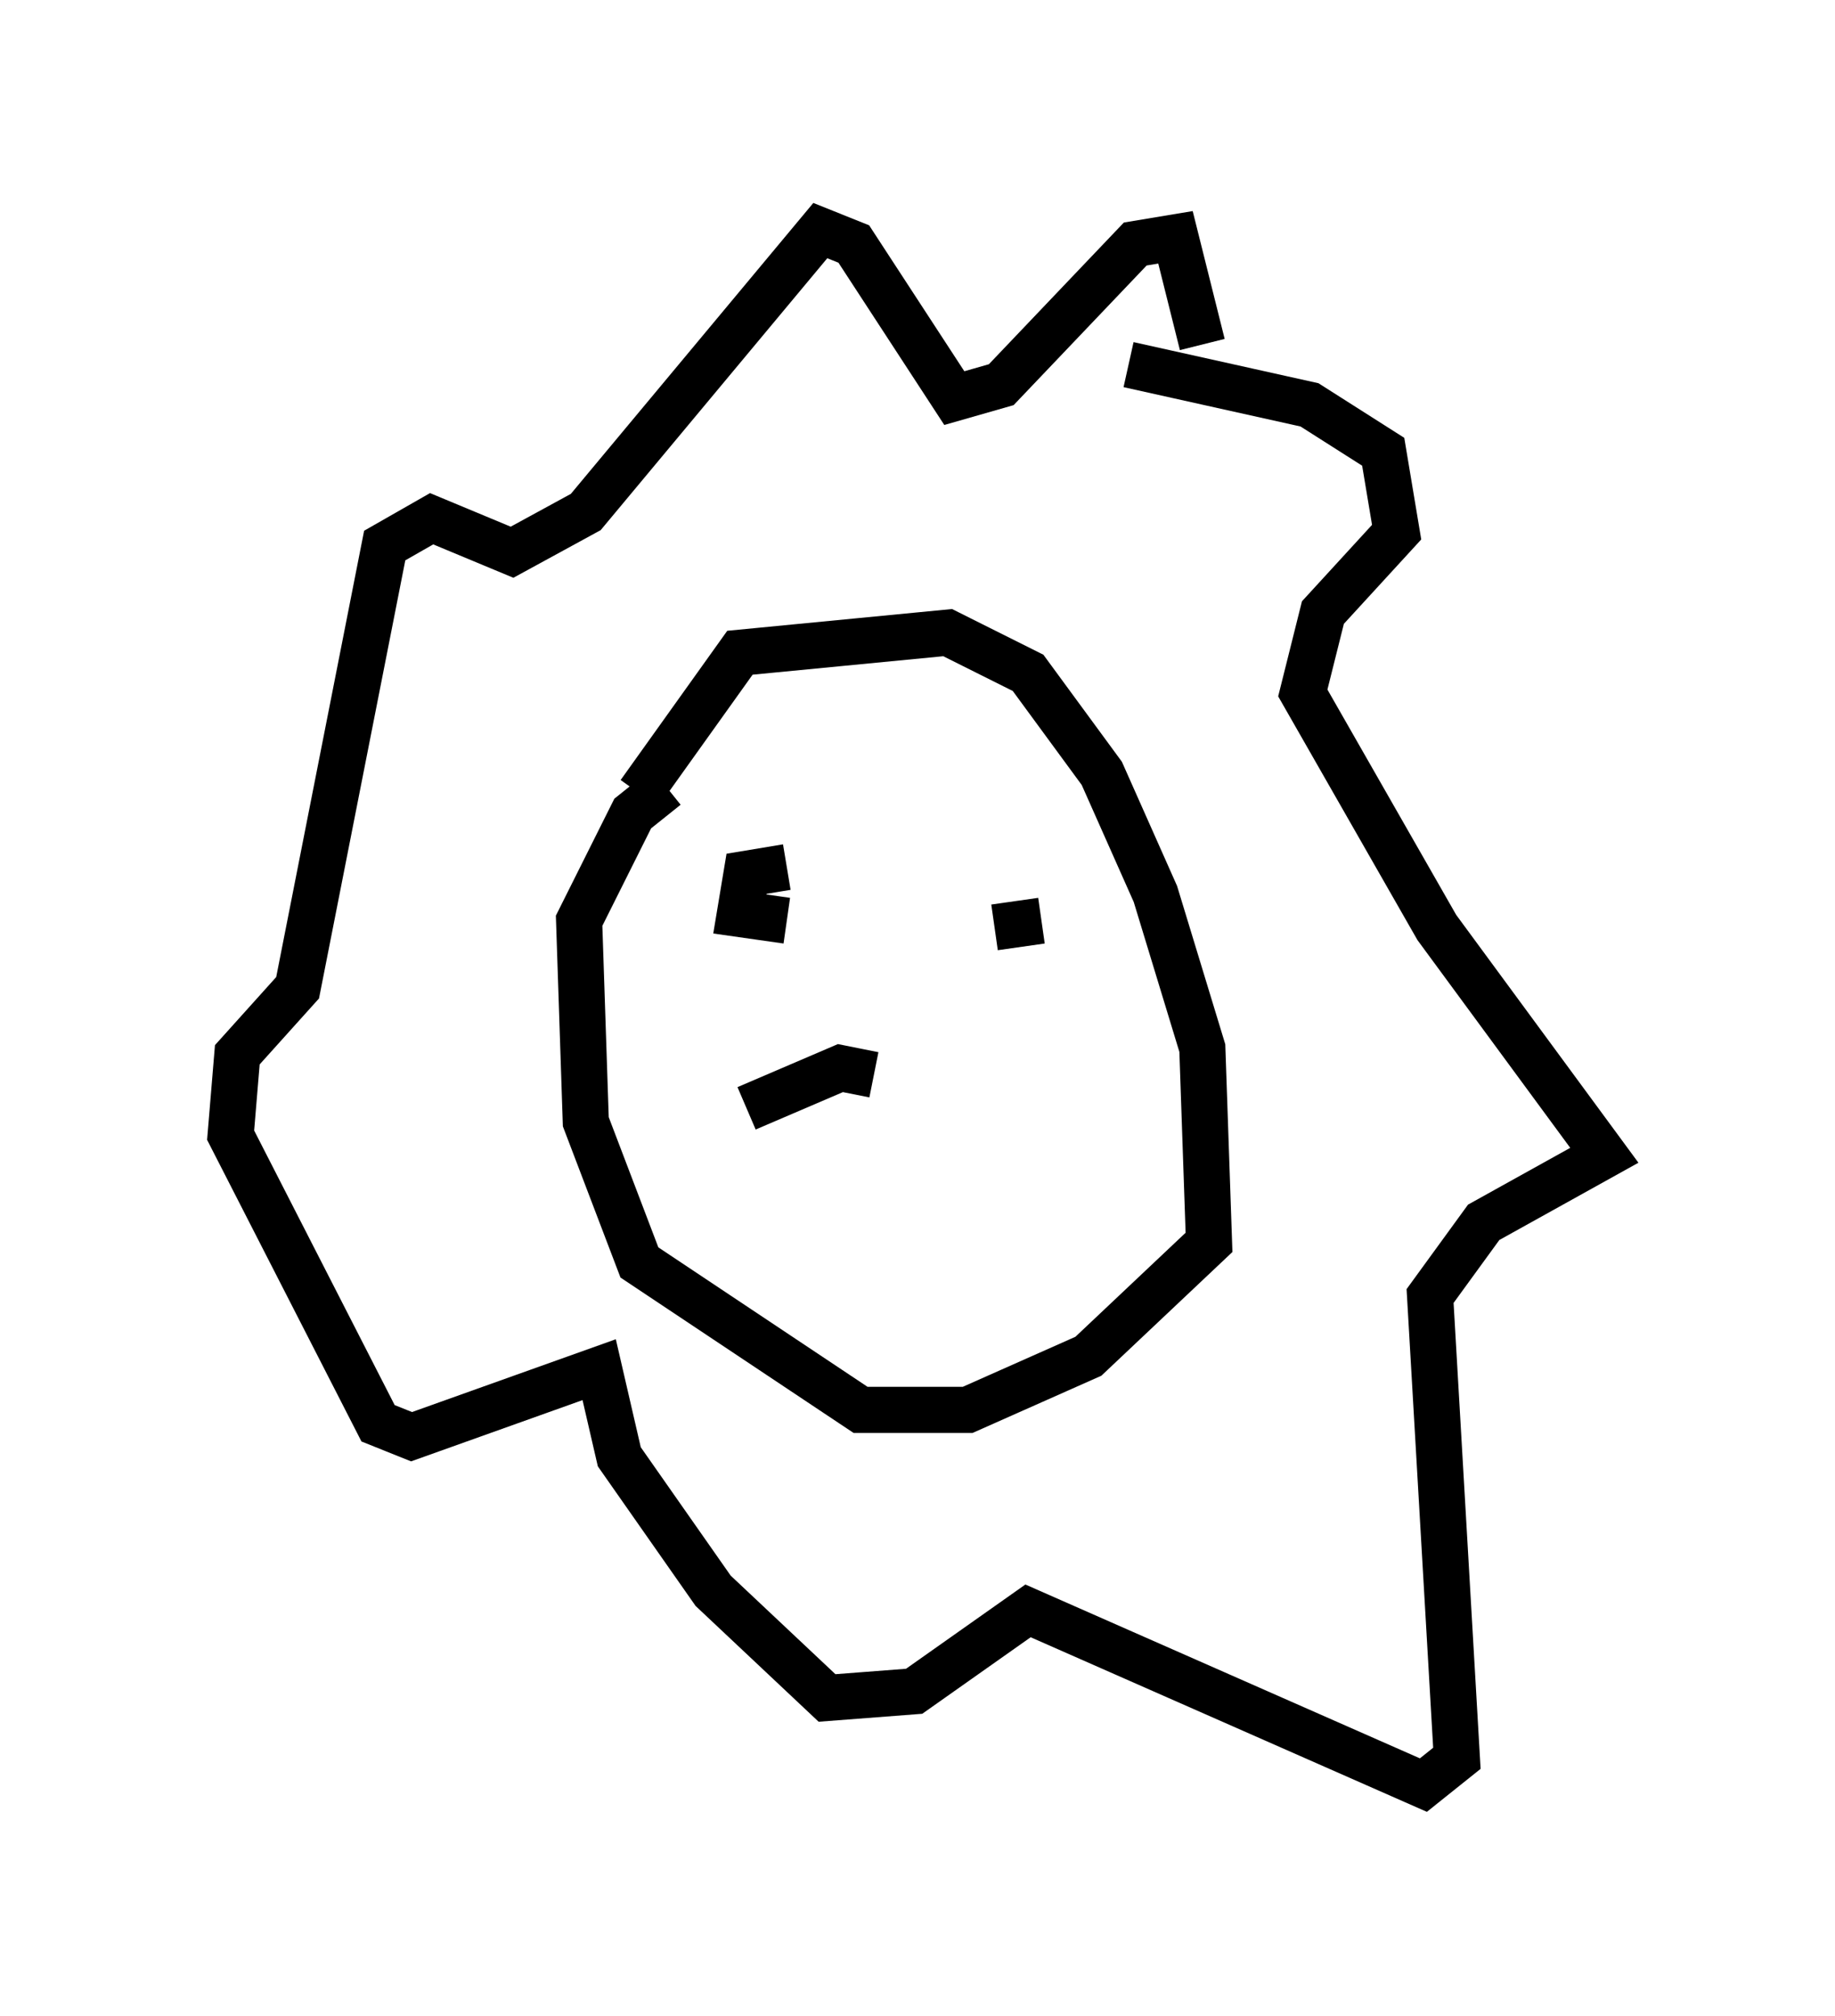<?xml version="1.0" encoding="utf-8" ?>
<svg baseProfile="full" height="43.698" version="1.1" width="39.776" xmlns="http://www.w3.org/2000/svg" xmlns:ev="http://www.w3.org/2001/xml-events" xmlns:xlink="http://www.w3.org/1999/xlink"><defs /><rect fill="white" height="43.698" width="39.776" x="0" y="0" /><path d="M13.134, 19.235 m0.726, -2.034 l2.179, -3.05 4.503, -0.436 l1.743, 0.872 1.598, 2.179 l1.162, 2.615 1.017, 3.341 l0.145, 4.212 -2.615, 2.469 l-2.615, 1.162 -2.324, 0.0 l-4.793, -3.196 -1.162, -3.05 l-0.145, -4.358 1.162, -2.324 l0.726, -0.581 m10.022, -9.151 l3.922, 0.872 1.598, 1.017 l0.291, 1.743 -1.598, 1.743 l-0.436, 1.743 2.905, 5.084 l3.631, 4.939 -2.615, 1.453 l-1.162, 1.598 0.581, 10.022 l-0.726, 0.581 -8.57, -3.777 l-2.469, 1.743 -1.888, 0.145 l-2.469, -2.324 -2.034, -2.905 l-0.436, -1.888 -4.067, 1.453 l-0.726, -0.291 -3.196, -6.246 l0.145, -1.743 1.307, -1.453 l1.888, -9.587 1.017, -0.581 l1.743, 0.726 1.598, -0.872 l5.084, -6.101 0.726, 0.291 l2.179, 3.341 1.017, -0.291 l2.905, -3.05 0.872, -0.145 l0.581, 2.324 m-9.151, 11.765 l0.0, 0.0 m0.145, -0.436 l-0.872, 0.145 -0.145, 0.872 l1.017, 0.145 m5.52, 0.0 l-1.017, 0.145 m-2.615, 3.196 l-0.726, -0.145 -2.034, 0.872 " fill="none" stroke="black" stroke-width="1" /></svg>